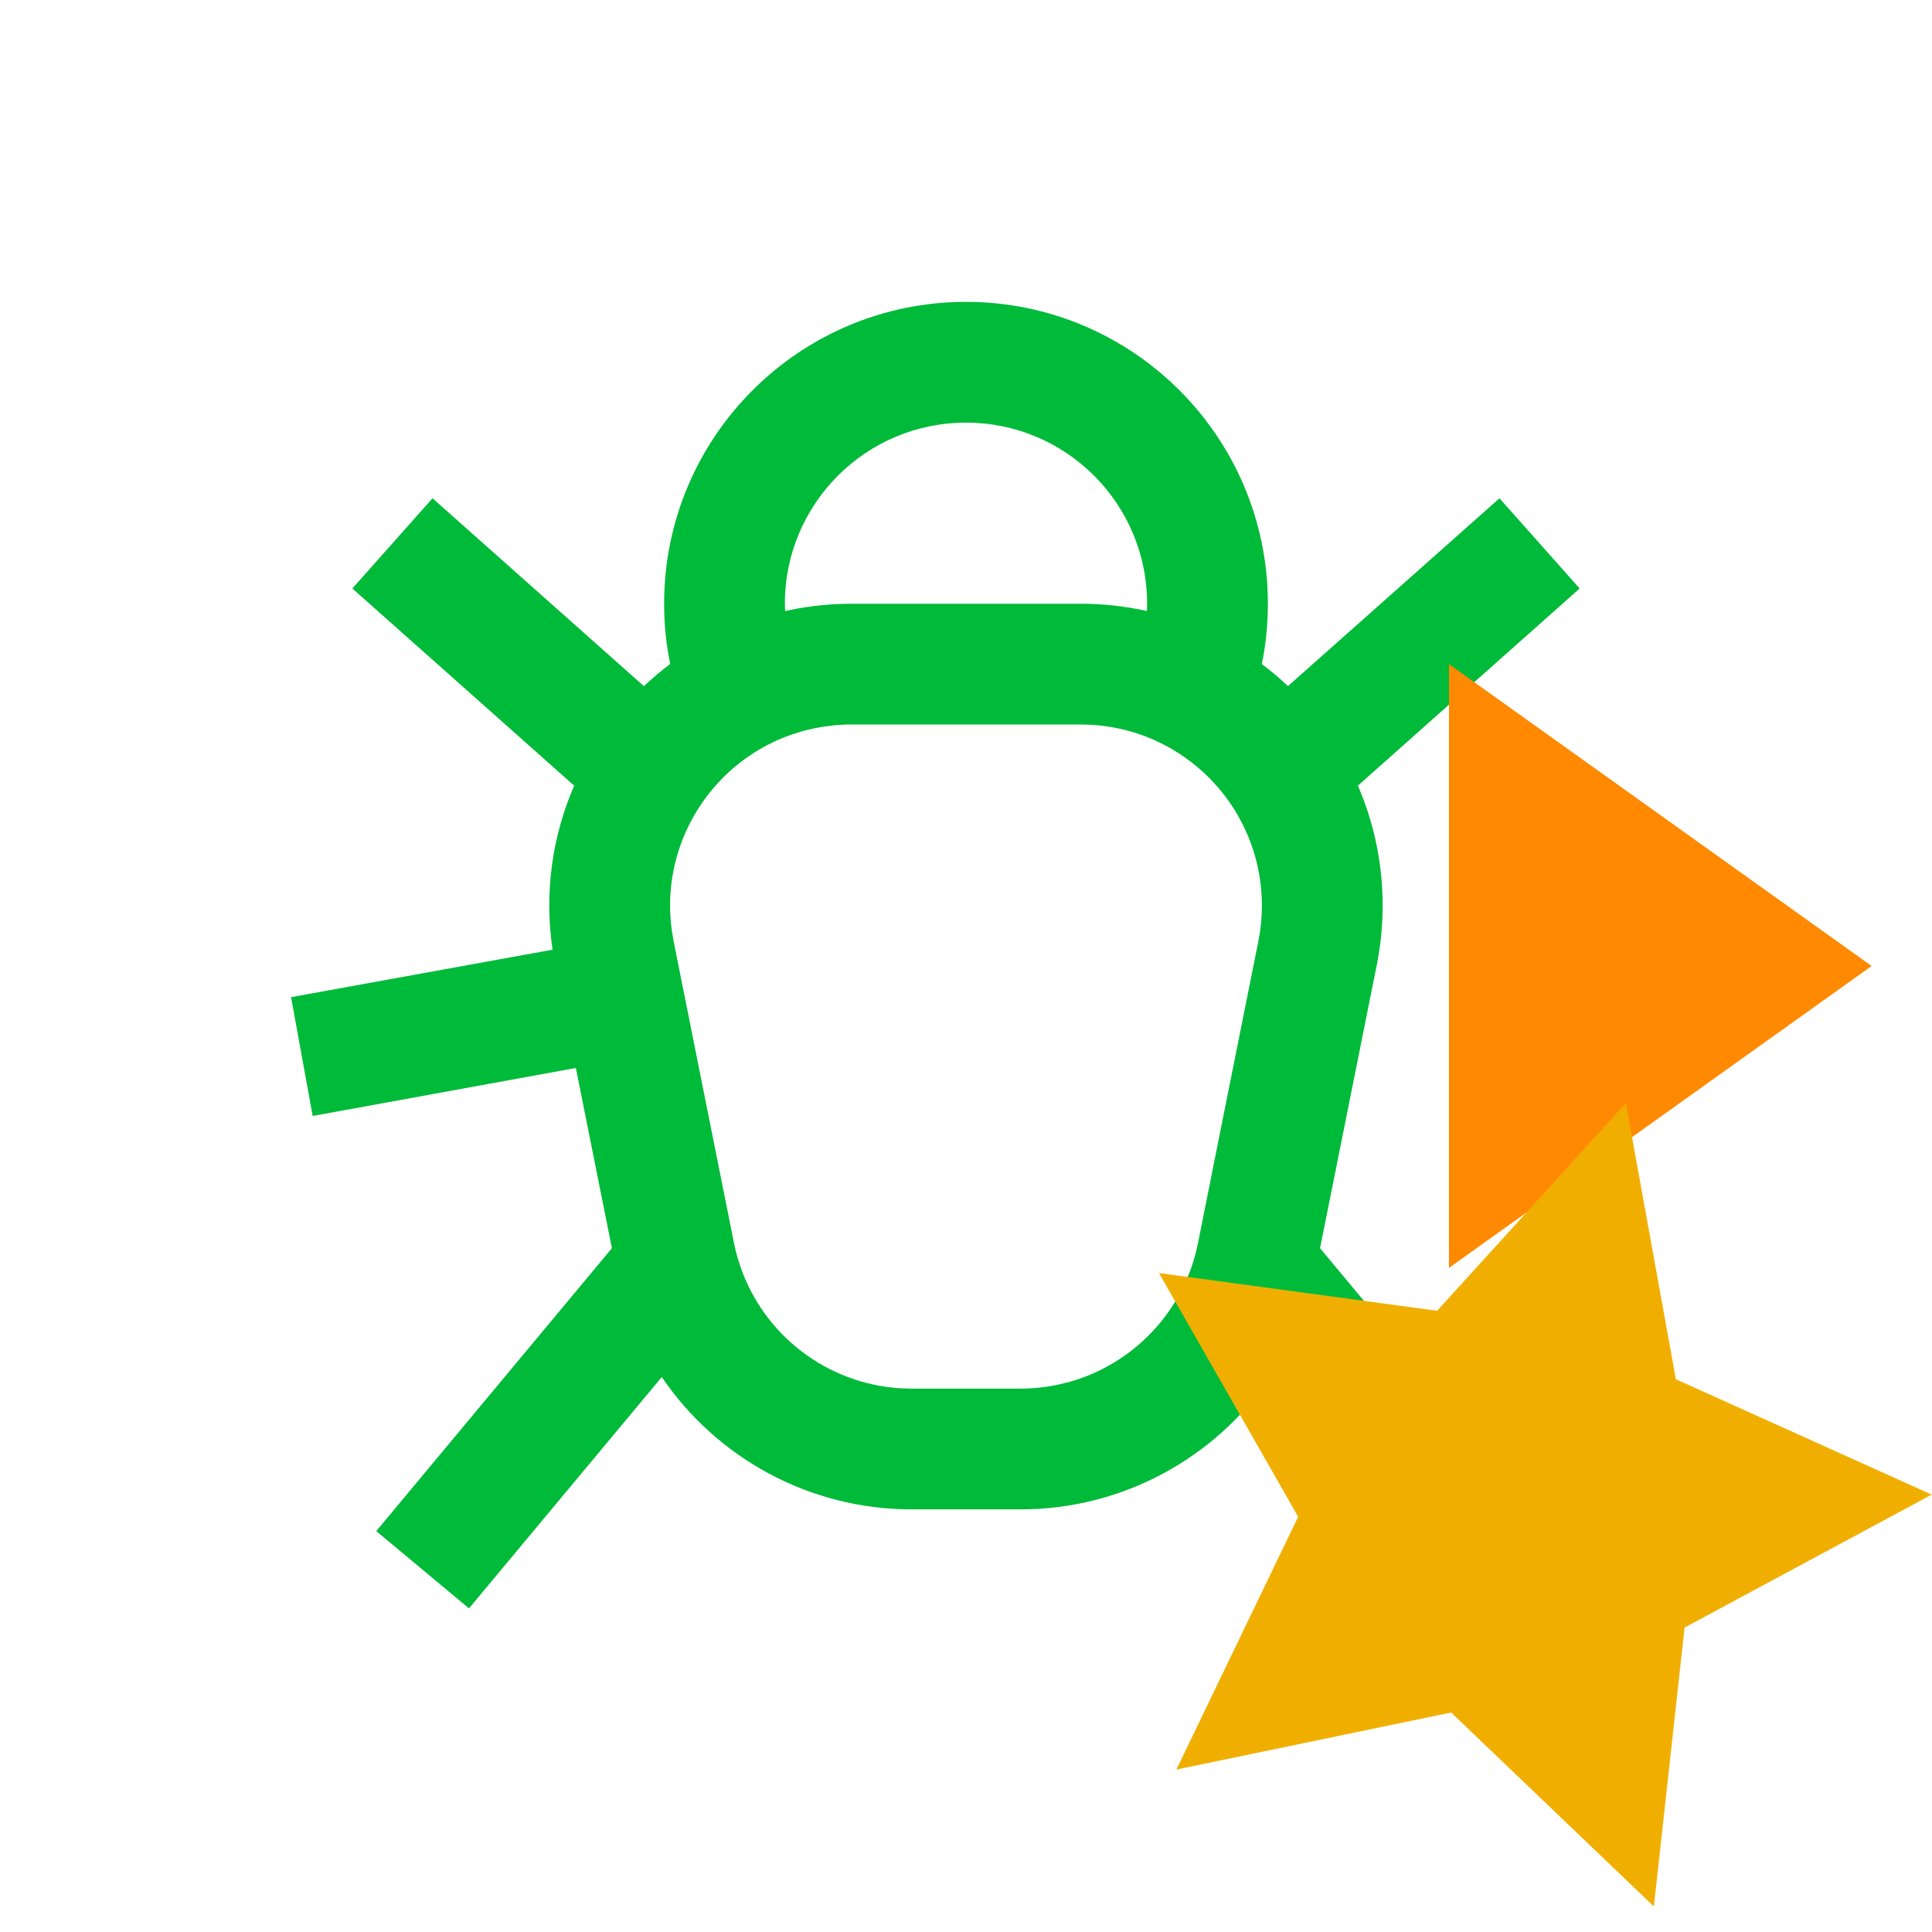 <?xml version="1.0" encoding="UTF-8"?>
<svg width="32px" height="32px" viewBox="0 0 32 32" version="1.1" xmlns="http://www.w3.org/2000/svg" xmlns:xlink="http://www.w3.org/1999/xlink">
    <g id="assigned/bug-out" stroke="none" stroke-width="1" fill="none" fill-rule="evenodd">
        <g id="Group">
            <path class="state" d="M16,5 C18.761,5 21,7.239 21,10 C21,10.342 20.966,10.677 20.9,11 C21.051,11.112 21.196,11.234 21.333,11.364 L24.836,8.253 L26.164,9.747 L22.491,13.013 C22.755,13.622 22.901,14.294 22.901,15 C22.901,15.329 22.868,15.658 22.804,15.981 L21.864,20.674 L25.768,25.36 L24.232,26.64 L21.038,22.809 C20.13,24.146 18.599,25 16.901,25 L15.099,25 C13.4,25 11.869,24.145 10.961,22.808 L7.768,26.64 L6.232,25.36 L10.135,20.674 L9.538,17.689 L5.179,18.484 L4.821,16.516 L9.152,15.73 C9.011,14.778 9.15,13.843 9.51,13.013 L5.836,9.747 L7.164,8.253 L10.665,11.365 C10.803,11.235 10.948,11.112 11.101,10.997 C11.034,10.675 11,10.342 11,10 C11,7.239 13.239,5 16,5 Z M20.663,13.827 L20.593,13.675 C20.578,13.644 20.562,13.613 20.546,13.583 L20.593,13.674 C20.567,13.623 20.54,13.572 20.512,13.522 L20.546,13.583 C20.518,13.531 20.489,13.48 20.458,13.43 L20.512,13.522 C20.484,13.471 20.453,13.422 20.422,13.373 L20.458,13.43 C20.431,13.386 20.403,13.343 20.374,13.301 L20.422,13.373 C20.384,13.314 20.344,13.257 20.302,13.201 L20.374,13.301 C20.342,13.254 20.308,13.208 20.273,13.163 L20.302,13.201 C20.269,13.157 20.235,13.114 20.199,13.072 L20.273,13.163 C20.239,13.119 20.204,13.076 20.168,13.035 L20.061,12.918 L20.061,12.918 C19.969,12.823 19.872,12.735 19.769,12.653 C19.752,12.639 19.735,12.625 19.717,12.612 L19.717,12.612 L19.617,12.539 C19.595,12.524 19.573,12.509 19.551,12.494 L19.44,12.425 C19.42,12.412 19.399,12.4 19.378,12.388 L19.44,12.424 C19.39,12.394 19.339,12.366 19.286,12.338 L19.378,12.388 C19.319,12.355 19.258,12.323 19.197,12.294 L19.286,12.338 C19.227,12.308 19.167,12.279 19.106,12.252 L19.105,12.251 L19.022,12.217 C19.017,12.214 19.012,12.212 19.006,12.21 L18.931,12.182 L18.931,12.182 L18.839,12.15 C18.832,12.147 18.825,12.145 18.817,12.142 C18.772,12.128 18.727,12.115 18.682,12.103 L18.817,12.142 C18.752,12.122 18.686,12.103 18.619,12.086 L18.437,12.048 C18.429,12.046 18.422,12.045 18.415,12.044 L18.437,12.048 C18.374,12.036 18.312,12.027 18.248,12.02 L18.415,12.044 C18.304,12.025 18.192,12.012 18.077,12.005 L17.901,12 L14.099,12 C13.993,12 13.886,12.006 13.78,12.017 C13.781,12.019 13.781,12.019 13.781,12.019 L13.665,12.032 L13.665,12.032 L13.511,12.058 L13.511,12.058 L13.318,12.103 C13.302,12.108 13.286,12.112 13.27,12.117 C13.222,12.13 13.173,12.146 13.126,12.162 L13.27,12.117 C13.146,12.152 13.025,12.196 12.908,12.246 L12.895,12.251 C12.78,12.302 12.669,12.359 12.563,12.422 C12.545,12.433 12.528,12.443 12.51,12.455 L12.563,12.422 C12.511,12.453 12.46,12.486 12.41,12.52 L12.51,12.455 C12.438,12.5 12.368,12.548 12.3,12.598 L12.3,12.599 L12.266,12.625 C12.254,12.634 12.242,12.643 12.231,12.652 L12.172,12.7 L12.172,12.7 L12.105,12.758 C12.091,12.77 12.077,12.783 12.064,12.795 L12.037,12.821 L12.037,12.821 L11.986,12.87 C11.97,12.886 11.955,12.902 11.939,12.918 C11.922,12.935 11.906,12.953 11.889,12.971 L11.939,12.918 C11.898,12.961 11.858,13.005 11.819,13.05 L11.889,12.971 C11.845,13.019 11.803,13.068 11.763,13.118 L11.819,13.05 C11.781,13.094 11.745,13.139 11.71,13.185 L11.763,13.118 C11.676,13.226 11.596,13.34 11.525,13.459 C11.508,13.487 11.492,13.515 11.476,13.544 C11.46,13.573 11.444,13.603 11.428,13.633 L11.476,13.544 C11.451,13.588 11.428,13.634 11.405,13.68 L11.428,13.633 C11.401,13.686 11.376,13.739 11.352,13.794 L11.405,13.68 C11.376,13.739 11.349,13.798 11.324,13.859 L11.352,13.794 C11.326,13.854 11.301,13.914 11.279,13.976 L11.324,13.859 C11.127,14.337 11.051,14.871 11.128,15.415 L11.142,15.499 L11.157,15.588 L11.539,17.499 L12.157,20.588 C12.174,20.673 12.194,20.756 12.218,20.837 C12.231,20.881 12.244,20.924 12.259,20.966 L12.218,20.837 C12.232,20.886 12.247,20.934 12.264,20.981 L12.259,20.966 C12.277,21.019 12.296,21.071 12.316,21.122 L12.264,20.981 C12.657,22.12 13.704,22.923 14.921,22.995 L15.099,23 L16.901,23 C18.203,23 19.34,22.164 19.745,20.956 C19.766,20.892 19.786,20.827 19.803,20.762 L19.843,20.588 L20.16,19 L20.16,18.999 L20.843,15.588 C20.881,15.395 20.901,15.198 20.901,15 C20.901,14.645 20.839,14.304 20.726,13.988 L20.663,13.827 L20.663,13.827 Z M16,7 C14.343,7 13,8.343 13,10 L13.004,10.121 C13.042,10.113 13.08,10.105 13.118,10.097 C13.441,10.033 13.77,10 14.099,10 L17.901,10 C18.277,10 18.644,10.042 18.996,10.12 L19,10 L19,10 C19,8.343 17.657,7 16,7 Z" id="bug" fill="#00BA39" fill-rule="nonzero"></path>
            <polygon class="arrow-out" id="arrow-out" fill="#FF8900" points="24 11 24 21 31 16"></polygon>
        </g>
        <g id="Star" fill="#F0AF00">
            <polygon class="assigned-star" transform="translate(25, 25) rotate(16) translate(-25, -25) " points="25 28.5 20.886 30.663 21.671 26.082 18.343 22.837 22.943 22.168 25 18 27.057 22.168 31.657 22.837 28.329 26.082 29.114 30.663"></polygon>
        </g>
    </g>
</svg>
